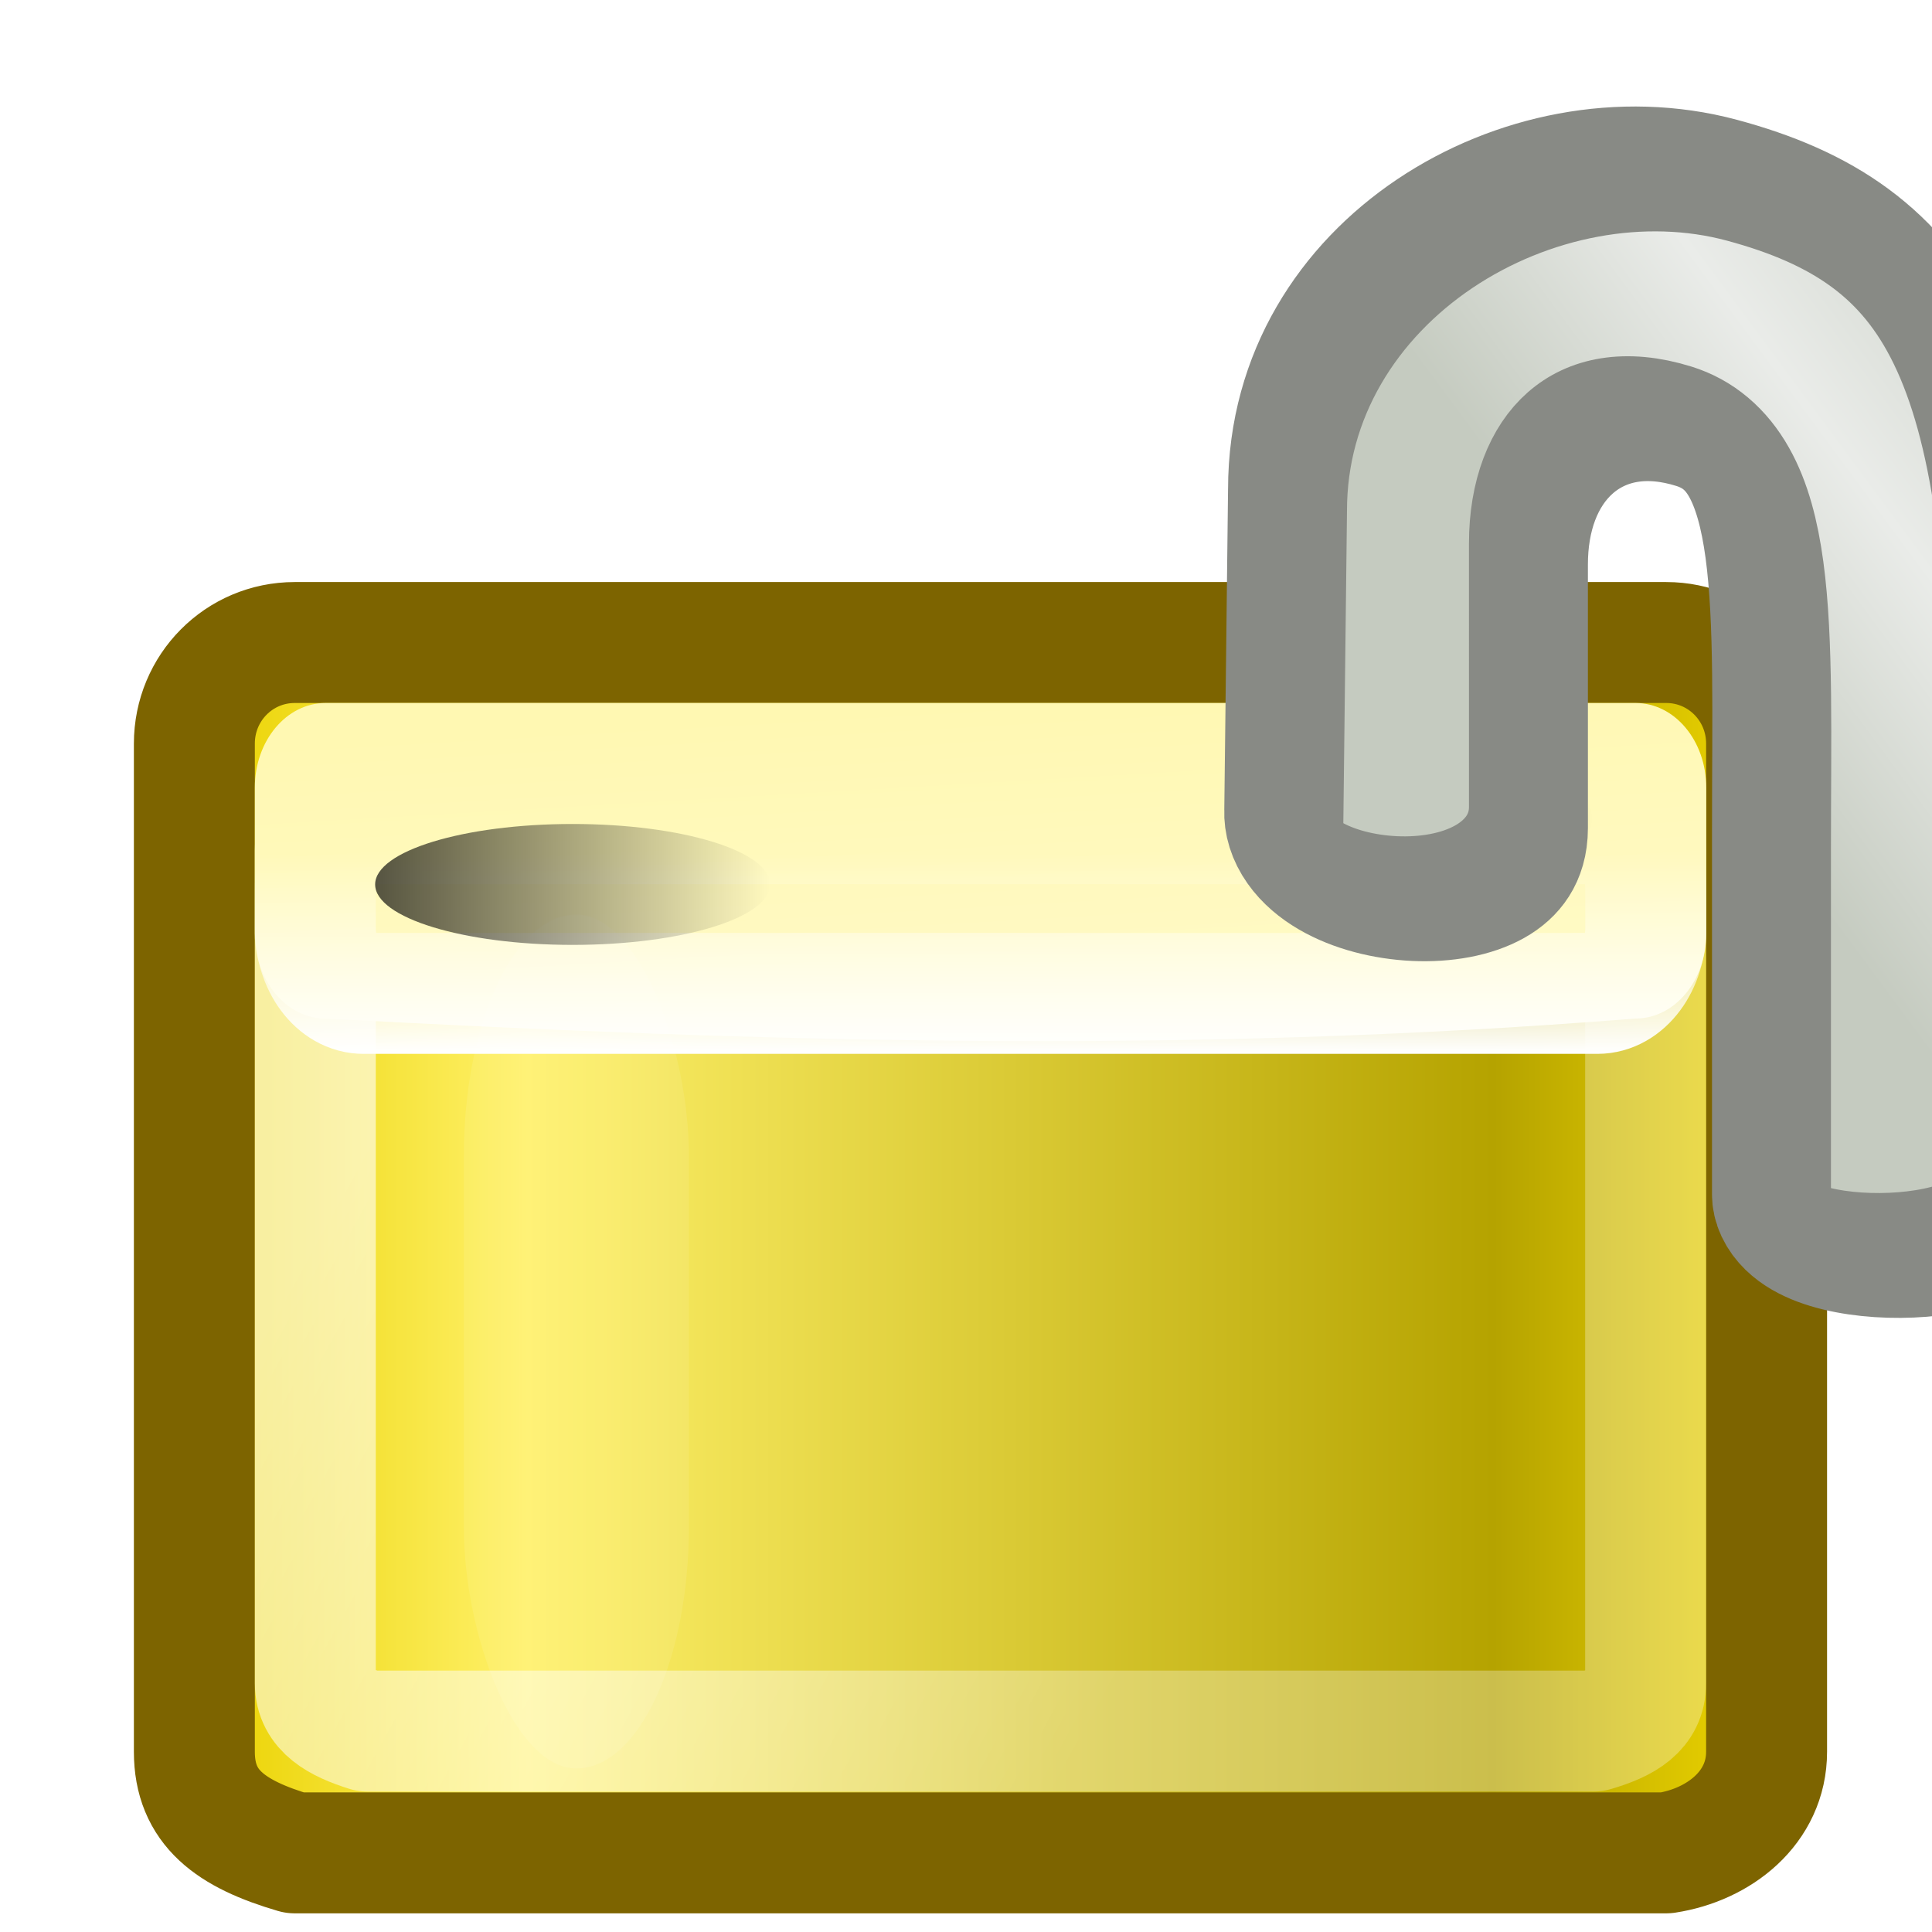 <?xml version="1.0" encoding="UTF-8" standalone="no"?>
<!-- Created with Inkscape (http://www.inkscape.org/) -->

<svg
   width="16"
   height="16"
   viewBox="0 0 4.233 4.233"
   version="1.1"
   id="svg715"
   xmlns:xlink="http://www.w3.org/1999/xlink"
   xmlns="http://www.w3.org/2000/svg"
   xmlns:svg="http://www.w3.org/2000/svg">
  <defs
     id="defs712">
    <linearGradient
       y2="32.162"
       x2="40.938"
       y1="32.162"
       x1="6.727"
       gradientTransform="matrix(0.371,0,0,0.404,-1.915,-2.877)"
       gradientUnits="userSpaceOnUse"
       id="linearGradient6225-81-7"
       xlink:href="#linearGradient6215-96-5" />
    <linearGradient
       id="linearGradient6215-96-5">
      <stop
         style="stop-color:#ead200;stop-opacity:1;"
         offset="0"
         id="stop6217-3-8" />
      <stop
         id="stop6219-3-6"
         offset="0.21"
         style="stop-color:#fff16a;stop-opacity:1;" />
      <stop
         style="stop-color:#b5a300;stop-opacity:1;"
         offset="0.84"
         id="stop6221-7-5" />
      <stop
         style="stop-color:#e8d000;stop-opacity:1;"
         offset="1"
         id="stop6223-3-8" />
    </linearGradient>
    <linearGradient
       y2="36.127"
       x2="30.875"
       y1="25.002"
       x1="10.907"
       gradientTransform="matrix(0.333,0,0,0.336,-0.988,-0.128)"
       gradientUnits="userSpaceOnUse"
       id="linearGradient1575-81-6"
       xlink:href="#linearGradient9845-0-7" />
    <linearGradient
       id="linearGradient9845-0-7">
      <stop
         style="stop-color:#ffffff;stop-opacity:1;"
         offset="0"
         id="stop9847-1-9" />
      <stop
         style="stop-color:#ffffff;stop-opacity:0.495;"
         offset="1"
         id="stop9849-2-7" />
    </linearGradient>
    <linearGradient
       gradientTransform="matrix(0.353,0,0,0.652,-1.471,-5.089)"
       gradientUnits="userSpaceOnUse"
       y2="17"
       x2="24.75"
       y1="21"
       x1="24.875"
       id="linearGradient1591-3-4"
       xlink:href="#linearGradient5881-2-5" />
    <linearGradient
       id="linearGradient5881-2-5">
      <stop
         style="stop-color:#fffac7;stop-opacity:1;"
         offset="0"
         id="stop5883-2-9" />
      <stop
         id="stop5885-2-6"
         offset="1"
         style="stop-color:#fff8b2;stop-opacity:1;" />
    </linearGradient>
    <linearGradient
       y2="18.038"
       x2="21.942"
       y1="21.551"
       x1="21.942"
       gradientTransform="matrix(0.333,0,0,0.468,-1,-1.192)"
       gradientUnits="userSpaceOnUse"
       id="linearGradient1387-39-4"
       xlink:href="#linearGradient12071-2-0" />
    <linearGradient
       id="linearGradient12071-2-0">
      <stop
         style="stop-color:#ffffff;stop-opacity:1;"
         offset="0"
         id="stop12073-3-3" />
      <stop
         style="stop-color:#ffffff;stop-opacity:0;"
         offset="1"
         id="stop12075-7-5" />
    </linearGradient>
    <filter
       color-interpolation-filters="sRGB"
       id="filter5957-27-6"
       height="1.198"
       y="-0.099"
       width="2.186"
       x="-0.593">
      <feGaussianBlur
         id="feGaussianBlur5959-9-7"
         stdDeviation="0.699" />
    </filter>
    <radialGradient
       r="3.312"
       fy="20.312"
       fx="15.938"
       cy="20.312"
       cx="15.938"
       gradientTransform="matrix(1,0,0,0.585,0,8.432)"
       gradientUnits="userSpaceOnUse"
       id="radialGradient6777-2"
       xlink:href="#linearGradient6075-9-5" />
    <linearGradient
       id="linearGradient6075-9-5">
      <stop
         id="stop6077-92-0"
         offset="0"
         style="stop-color:#000000;stop-opacity:1;" />
      <stop
         id="stop6079-7-9"
         offset="1"
         style="stop-color:#000000;stop-opacity:0;" />
    </linearGradient>
    <linearGradient
       y2="20.438"
       x2="38.25"
       y1="20.438"
       x1="31.375"
       gradientUnits="userSpaceOnUse"
       id="linearGradient6775-5"
       xlink:href="#linearGradient6075-9-5" />
    <linearGradient
       y2="17.47"
       x2="27.192"
       y1="2.914"
       x1="10.651"
       gradientTransform="translate(0,-1.926)"
       gradientUnits="userSpaceOnUse"
       id="linearGradient6779-7"
       xlink:href="#linearGradient10591-01-6" />
    <linearGradient
       id="linearGradient10591-01-6">
      <stop
         id="stop10593-3-1"
         offset="0"
         style="stop-color:#cad0c6;stop-opacity:1;" />
      <stop
         style="stop-color:#eaece9;stop-opacity:1;"
         offset="0.5"
         id="stop10599-1-6" />
      <stop
         id="stop10595-2-3"
         offset="1"
         style="stop-color:#c5cbc0;stop-opacity:1;" />
    </linearGradient>
  </defs>
  <g
     id="layer1" />
  <g
     id="g1049"
     transform="matrix(0.265,0,0,0.265,-185.999,-57.811)"
     style="display:inline;enable-background:new">
    <g
       style="display:inline;enable-background:new"
       id="layer1-61"
       transform="translate(702.99,217.967)">
      <path
         id="rect1314-7"
         d="m 1.33,5.5 c 0,0 11.339,0 11.339,0 0.46,0 0.83,0.373 0.83,0.836 V 14.671 c 0,0.463 -0.394,0.769 -0.83,0.836 0,0 -11.339,0 -11.339,0 C 0.799,15.351 0.5,15.134 0.5,14.671 V 6.336 c 0,-0.463 0.37,-0.836 0.83,-0.836 z"
         style="fill:url(#linearGradient6225-81-7);fill-opacity:1;fill-rule:evenodd;stroke:#7d6400;stroke-width:1;stroke-linecap:round;stroke-linejoin:round;stroke-miterlimit:4;stroke-dashoffset:0;stroke-opacity:1" />
      <path
         id="rect6903-0"
         d="m 1.929,6.822 h 10.141 c 0.238,0 0.429,0.176 0.429,0.396 v 6.886 c 0,0.219 -0.17,0.32 -0.429,0.396 0,0 -10.141,0 -10.141,0 C 1.692,14.425 1.5,14.324 1.5,14.104 V 7.218 c 0,-0.219 0.192,-0.396 0.429,-0.396 z"
         style="fill:none;stroke:url(#linearGradient1575-81-6);stroke-width:1;stroke-linecap:round;stroke-linejoin:round;stroke-miterlimit:4;stroke-dashoffset:0;stroke-opacity:0.601" />
      <path
         id="rect1460-8"
         d="m 1.585,6 c 0,0 10.831,0 10.831,0 C 12.739,6 13,6.312 13,6.699 v 1.211 c 0,0.387 -0.261,0.699 -0.585,0.699 -3.768,0.3 -7.234,0.193 -10.831,0 C 1.261,8.609 1,8.297 1,7.91 V 6.699 C 1,6.312 1.261,6 1.585,6 Z"
         style="color:#000000;display:inline;overflow:visible;visibility:visible;fill:url(#linearGradient1591-3-4);fill-opacity:1;fill-rule:evenodd;stroke:none;stroke-width:2;marker:none" />
      <path
         id="rect1593-88"
         d="M 1.9,6.998 H 12.1 C 12.322,6.998 12.5,7.238 12.5,7.537 v 0.325 c 0,0.299 -0.178,0.539 -0.4,0.539 0,0 -10.2,0 -10.2,0 C 1.678,8.402 1.5,8.161 1.5,7.862 V 7.537 C 1.5,7.238 1.678,6.998 1.9,6.998 Z"
         style="color:#000000;display:inline;overflow:visible;visibility:visible;fill:none;stroke:url(#linearGradient1387-39-4);stroke-width:1;stroke-linecap:round;stroke-linejoin:round;stroke-miterlimit:4;stroke-dashoffset:0;stroke-opacity:1;marker:none" />
      <rect
         transform="matrix(0.658,0,0,0.416,-6.875,-1.913)"
         ry="4.804"
         rx="4.818"
         y="23.226"
         x="14.594"
         height="16.971"
         width="2.828"
         id="rect5887-43"
         style="color:#000000;display:inline;overflow:visible;visibility:visible;opacity:0.294;fill:#ffffff;fill-opacity:1;fill-rule:evenodd;stroke:none;stroke-width:1;marker:none;filter:url(#filter5957-27-6);enable-background:accumulate" />
      <ellipse
         style="color:#000000;display:inline;overflow:visible;visibility:visible;opacity:0.626;fill:url(#radialGradient6777-2);fill-opacity:1;fill-rule:evenodd;stroke:none;stroke-width:1;marker:none;enable-background:accumulate"
         id="path6083-4"
         transform="matrix(0.427,0.005,-0.062,0.353,5.094,-0.256)"
         cx="15.938"
         cy="20.312"
         rx="3.312"
         ry="1.938" />
      <ellipse
         transform="matrix(0.475,0,0,0.32,-12.908,0.96)"
         id="path5751-5"
         style="color:#000000;display:inline;overflow:visible;visibility:visible;opacity:0.661;fill:url(#linearGradient6775-5);fill-opacity:1;fill-rule:evenodd;stroke:none;stroke-width:2;marker:none;enable-background:accumulate"
         cx="34.812"
         cy="20.438"
         rx="3.438"
         ry="1.562" />
      <g
         transform="matrix(-0.231,-0.041,0,0.239,18.761,3.11)"
         id="g1387-0">
        <path
           style="fill:url(#linearGradient6779-7);fill-opacity:1;fill-rule:evenodd;stroke:#888a85;stroke-width:4.257;stroke-linecap:butt;stroke-linejoin:miter;stroke-miterlimit:4;stroke-dasharray:none;stroke-opacity:1"
           d="M 14.097,31.813 V 17.189 c 0,-14.448 2.71,-18.424 9.923,-19.061 7.148,-0.632 15.906,5.826 15.906,13.789 l 0.135,11.143 c 0.135,3.155 -8.758,2.531 -8.758,-1.634 V 12.306 c 0,-3.322 -2.141,-5.819 -5.567,-5.371 -3.506,0.458 -3.132,5.966 -3.132,13.741 v 12.665 c 0,2.355 -8.507,0.85 -8.507,-1.528 z"
           id="path2086-23" />
      </g>
    </g>
  </g>
</svg>
